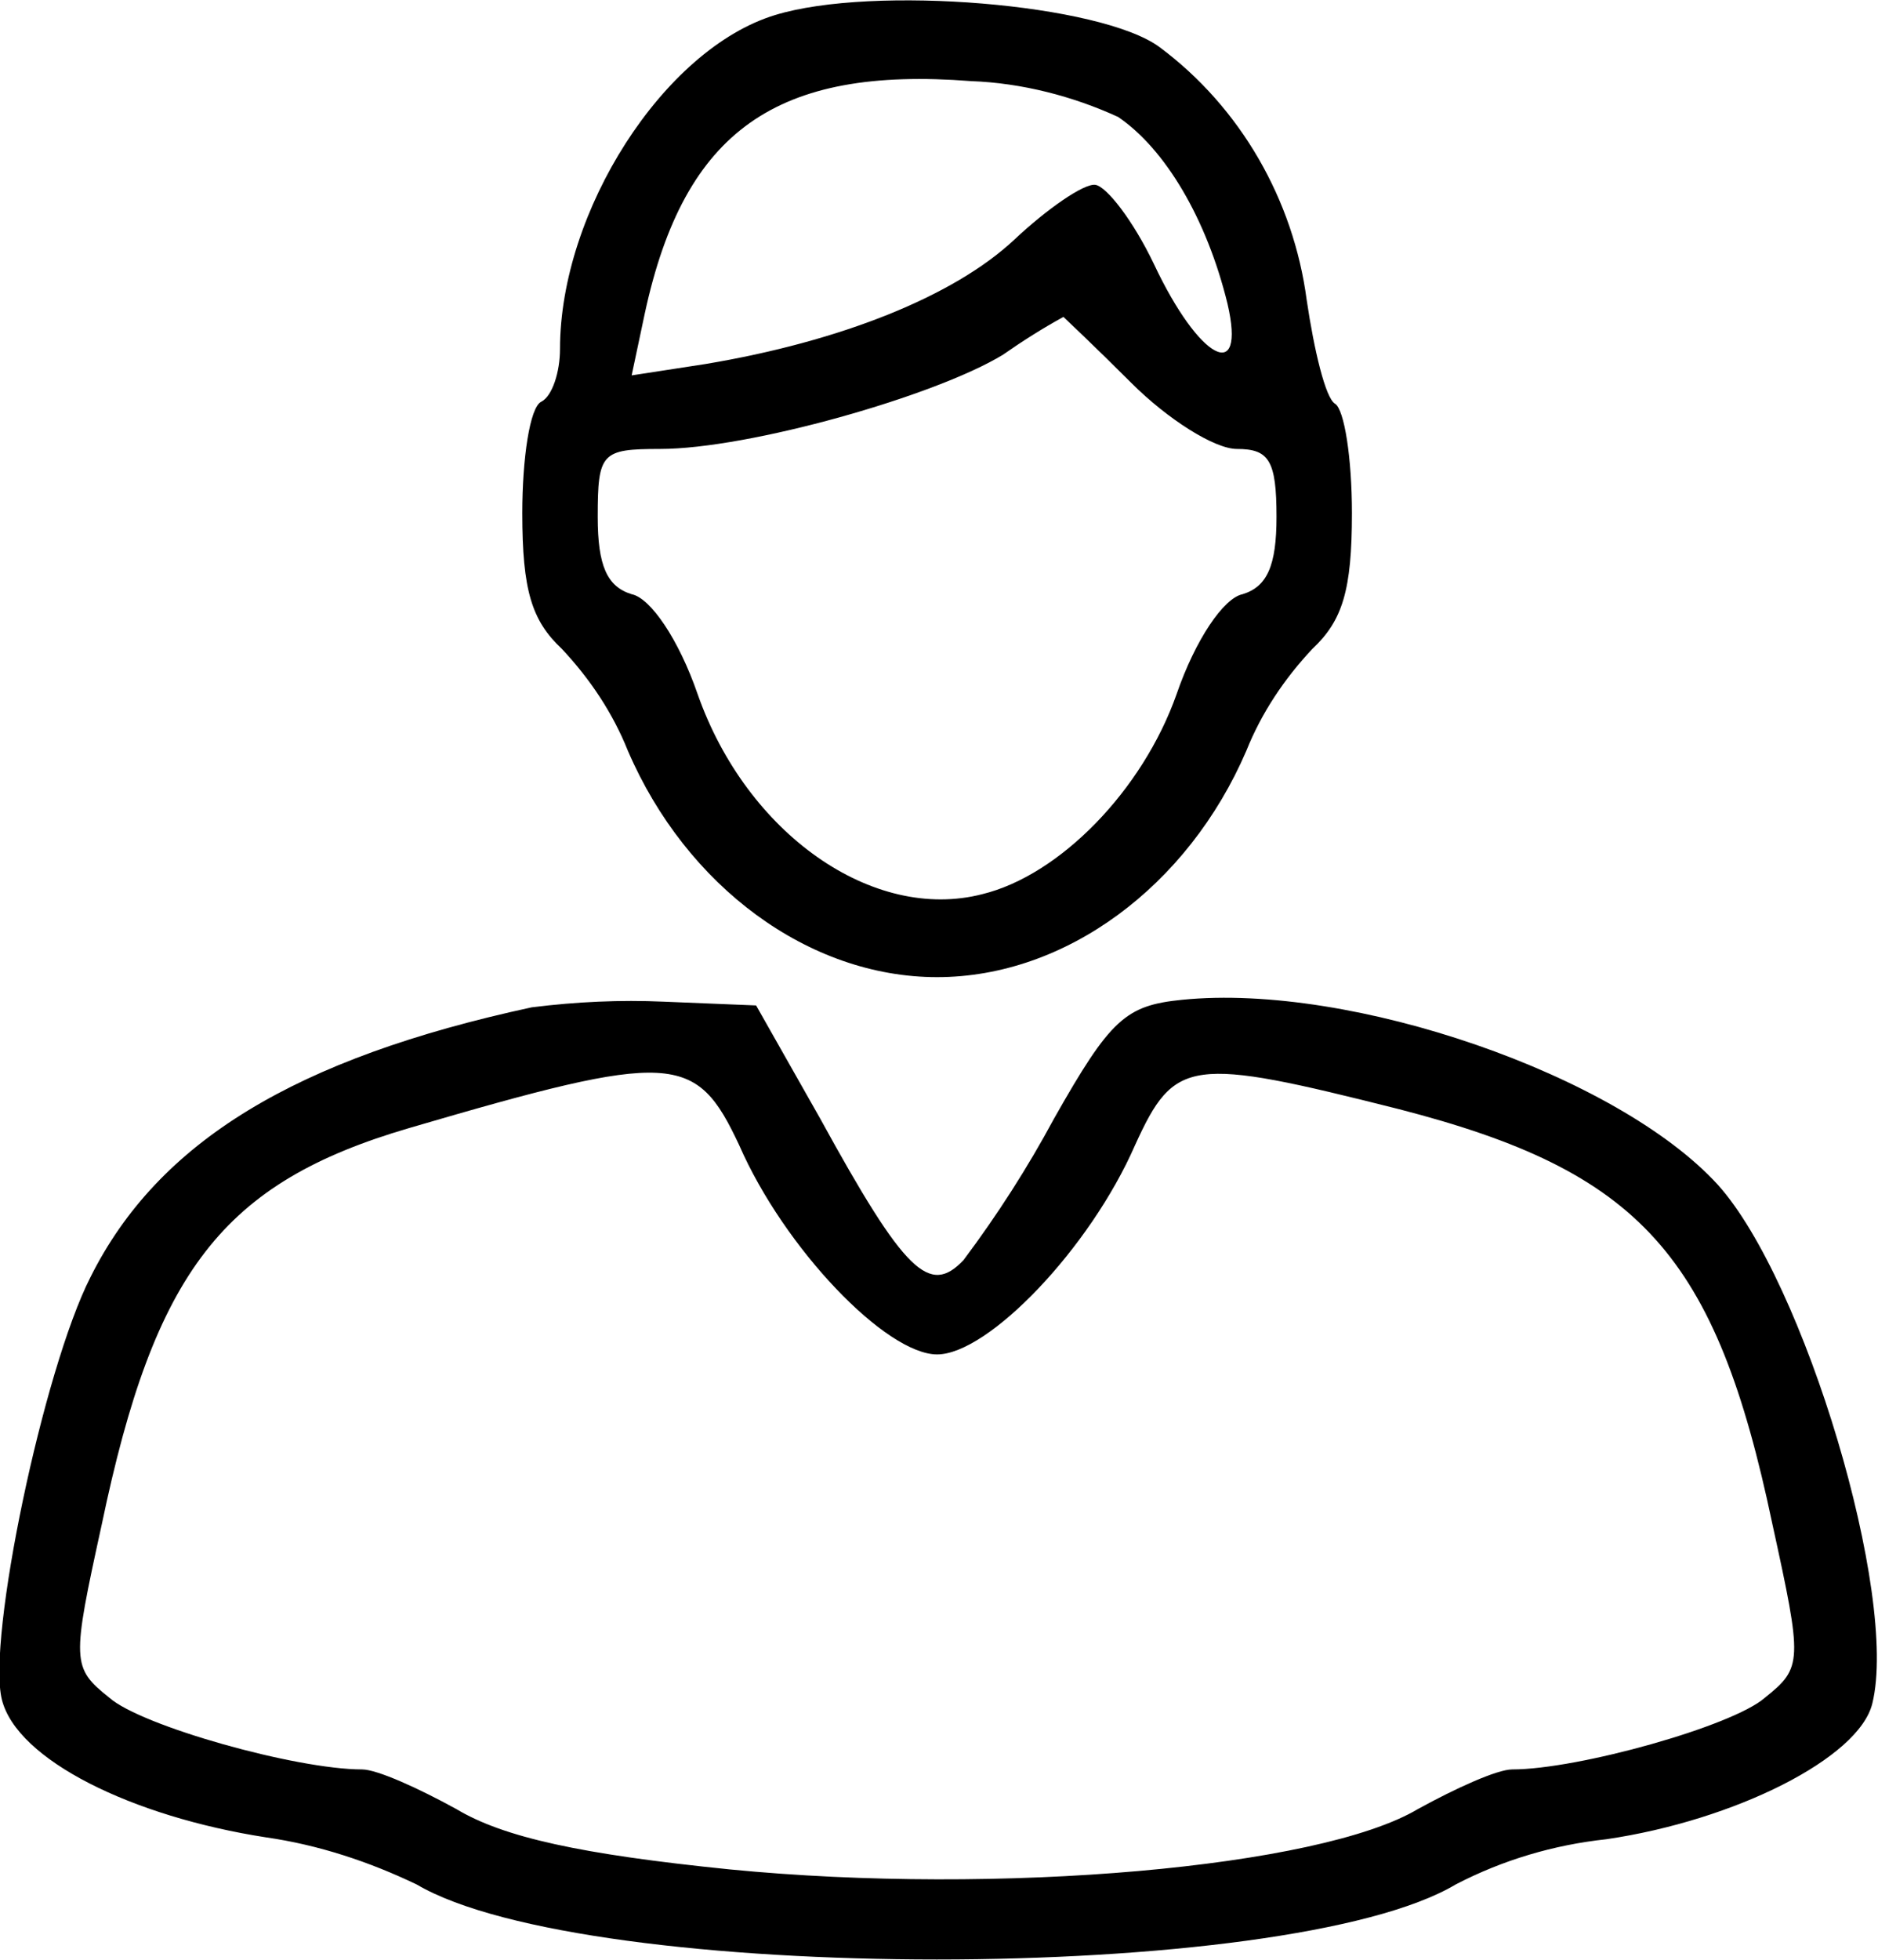 <?xml version="1.0" encoding="utf-8"?>
<!-- Generator: Adobe Illustrator 22.1.0, SVG Export Plug-In . SVG Version: 6.00 Build 0)  -->
<svg version="1.1" id="Layer_1" xmlns="http://www.w3.org/2000/svg" xmlns:xlink="http://www.w3.org/1999/xlink" x="0px" y="0px"
	 viewBox="0 0 99.6 103.9" style="enable-background:new 0 0 99.6 103.9;" xml:space="preserve">
<title>usermale</title>
<g id="Layer_2_1_">
	<g id="Layer_1-2">
		<path d="M41.1,0.8c-5.9,1.8-11.4,10.4-11.4,17.7c0,1.2-0.4,2.5-1,2.8s-1,3-1,5.9c0,4.1,0.5,5.7,2.1,7.2c1.5,1.6,2.7,3.4,3.5,5.4
			c3.1,7.2,9.6,12,16.4,12S63,47,66.1,39.8c0.8-2,2-3.8,3.5-5.4c1.6-1.5,2.1-3.1,2.1-7.2c0-2.9-0.4-5.5-0.9-5.8s-1.1-2.8-1.5-5.5
			c-0.7-5.3-3.5-10.2-7.8-13.4C58.4,0.2,46.3-0.8,41.1,0.8z M59.3,6.2c2.5,1.7,4.7,5.4,5.8,9.9c1,4.3-1.5,3-3.9-2.1
			c-1.1-2.3-2.5-4.1-3.1-4.2s-2.6,1.3-4.3,2.9c-3.2,3-9.2,5.4-16.4,6.6l-3.9,0.6l0.7-3.3c2.1-9.7,7-13.1,17.3-12.3
			C54.2,4.4,56.9,5.1,59.3,6.2z M60,20.3c1.9,1.9,4.4,3.5,5.6,3.5c1.7,0,2.1,0.6,2.1,3.6c0,2.6-0.5,3.7-1.8,4.1
			c-1,0.2-2.5,2.4-3.5,5.3c-1.8,5.1-6.2,9.6-10.3,10.6c-5.8,1.5-12.5-3.2-15.1-10.6c-1-2.9-2.5-5.1-3.5-5.3
			c-1.3-0.4-1.8-1.5-1.8-4.1c0-3.4,0.2-3.6,3.3-3.6c4.7,0,14.6-2.8,18.2-5c1-0.7,2.1-1.4,3.2-2C56.4,16.8,58.1,18.4,60,20.3L60,20.3
			z"/>
		<path d="M28.2,53.4C15.7,56.1,8.4,60.5,4.8,67.7c-2.5,4.9-5.5,19.2-4.7,22.4s6.9,6.2,14,7.3c2.8,0.4,5.5,1.3,8,2.5
			c9,5.3,46.2,5.3,55.1,0c2.5-1.3,5.2-2.1,8-2.4c6.8-1,13.4-4.3,14.1-7.2c1.4-5.7-3.6-22.4-8.2-27.5C85.8,57,71.7,52.1,62.7,53
			c-3,0.3-3.8,1-6.8,6.3c-1.4,2.6-3,5.1-4.8,7.5c-1.8,1.9-3.1,0.7-7.6-7.5l-3.4-6l-4.9-0.2C32.9,53,30.6,53.1,28.2,53.4z M39.2,60.7
			c2.4,5.5,7.8,11.1,10.5,11.1s8.1-5.6,10.5-11.1c2.1-4.6,2.9-4.7,14-1.9C87,62.1,91,66.5,94,80.8c1.6,7.3,1.6,7.6-0.4,9.2
			c-1.7,1.5-9.9,3.8-13.4,3.8c-0.8,0-3,1-5,2.1C70,99,53,100.5,38.7,99.1c-7.9-0.8-12-1.7-14.5-3.2c-2-1.1-4.2-2.1-5-2.1
			c-3.5,0-11.7-2.3-13.4-3.8c-2-1.6-2-1.9-0.4-9.2c2.8-13.4,6.4-18.1,16.3-21C35.7,55.7,36.9,55.8,39.2,60.7z"/>
	</g>
</g>
</svg>

